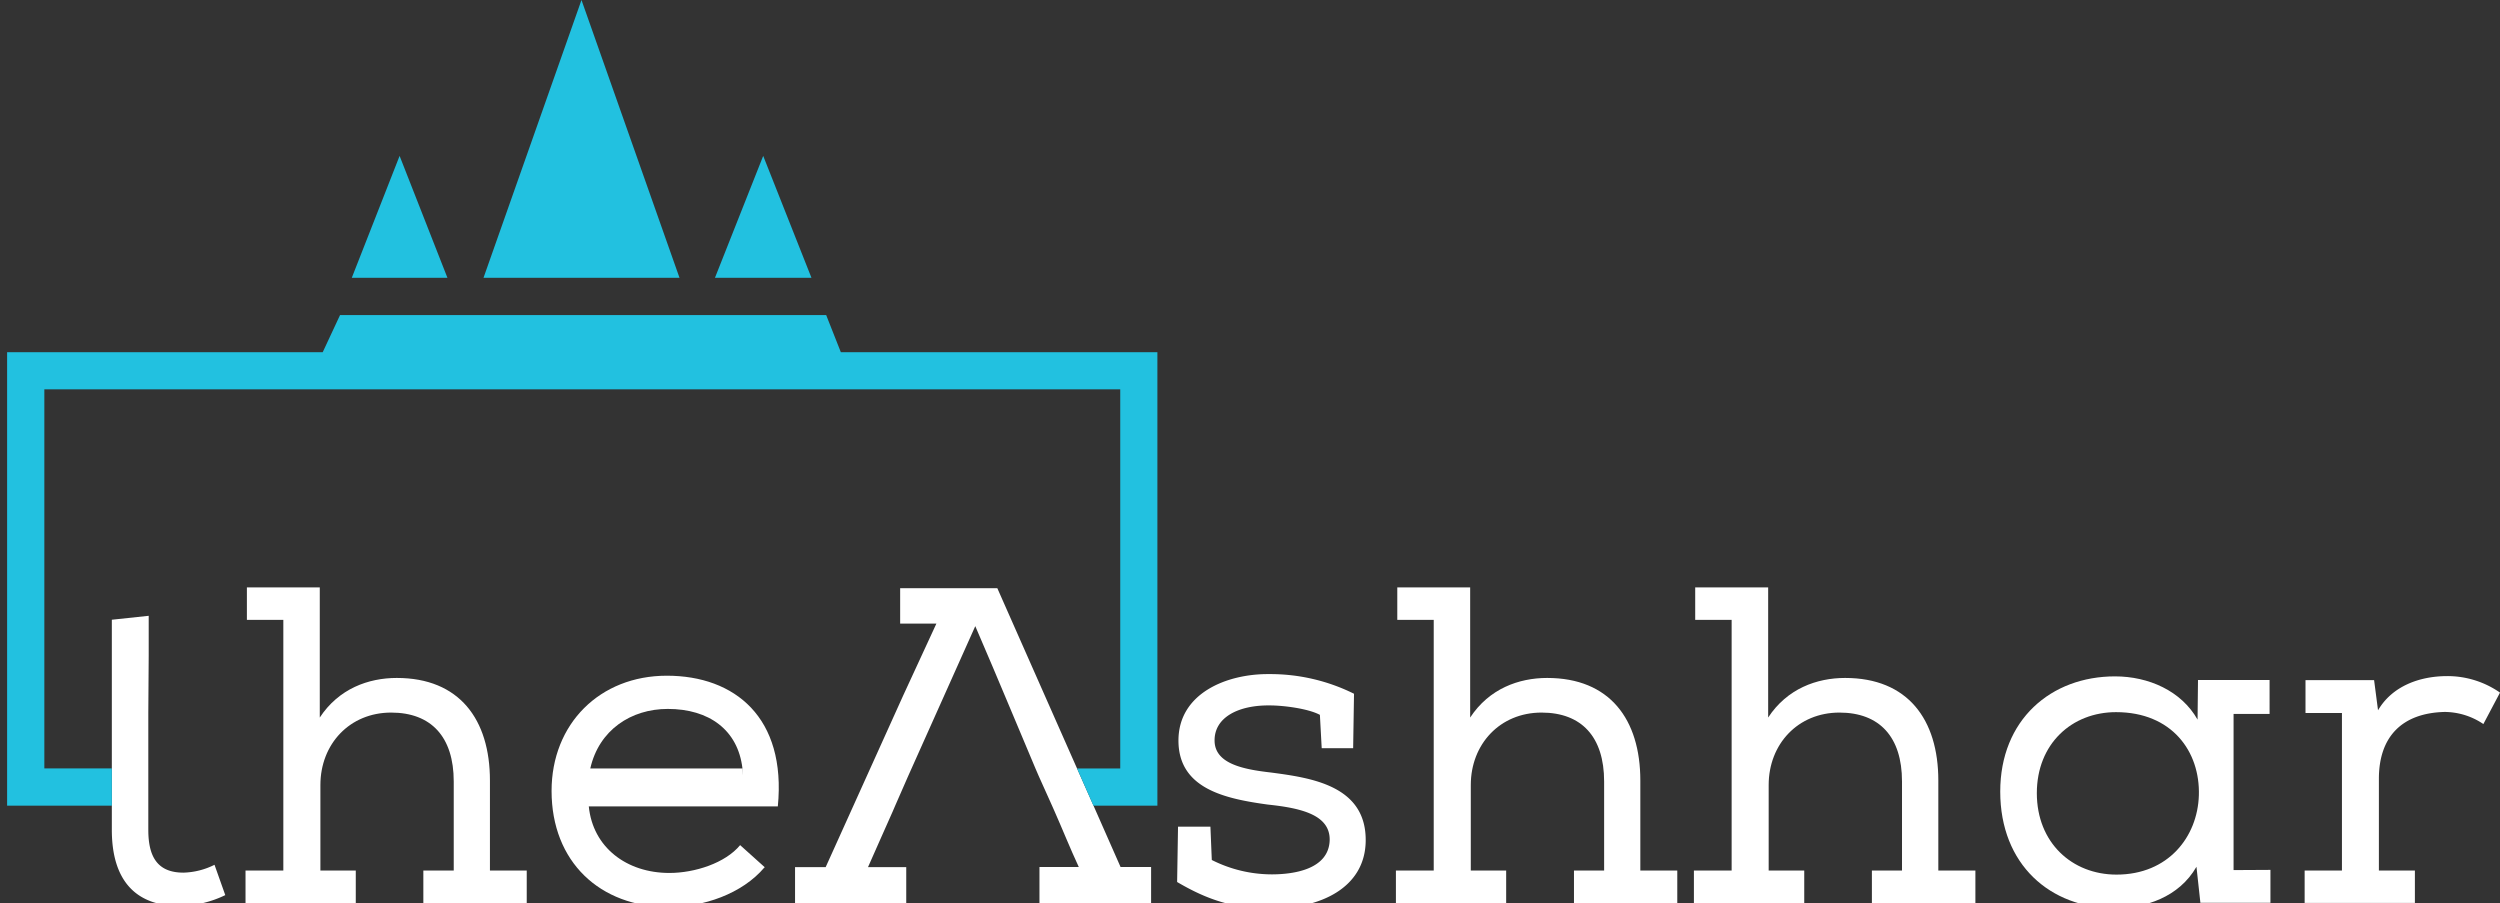 <svg id="Layer_1" data-name="Layer 1" xmlns="http://www.w3.org/2000/svg" viewBox="0 0 636 229.72"><rect x="0" y="0" width="636" height="229.72" fill="#333333" stroke="none"/><defs><style>.cls-1{fill:#fff;}.cls-2{fill:#22c1e0;}</style></defs><path class="cls-1" d="M54.57,220a18.64,18.64,0,0,1-7.9,2c-6.76,0-8.94-4.23-8.94-10.88V181.28h0l.1-14.46V156.66l-9.38,1v53.46c0,12.49,5.72,19.59,17.86,19.36a27.9,27.9,0,0,0,11-2.76Z"/><path class="cls-1" d="M124.64,221.47v-22.9c0-15.57-7.78-26.1-23.7-26.1-7.22,0-14.77,2.73-19.59,10.07v-33.1H62.81v8.26h9.27v63.77H62.46v8.25H90.51v-8.25h-9V199.71c0-10.42,7.44-18.43,18-18.43,10.19,0,15.92,6.19,15.92,17.52v22.67H107.7v8.25H134v-8.25Z"/><path class="cls-1" d="M188.85,195.49c.06.56.1,1.12.13,1.71v-1.71Z"/><path class="cls-1" d="M169.64,171.9c-17.06,0-29.32,12.25-29.32,29.31,0,18,12.26,29.54,29.76,29.54,8.84,0,18.68-3.32,24.4-10.08h.12L188.29,215c-3.76,4.57-11.55,7.08-18,7.08-10.89,0-19.47-6.51-20.5-16.93h48.09C200.09,182.53,186.93,171.9,169.64,171.9ZM189,197.2c0-.59-.07-1.15-.13-1.71h-38.7c2.21-9.79,10.39-15.14,19.71-15.14,10.51,0,17.86,5.35,19,15.14H189Z"/><path class="cls-1" d="M292.84,220.56v9.16h-28.4v-9.16h10c-2.29-4.93-4.24-9.84-6.18-14.2l-.62-1.4-3.39-7.54c-.27-.64-.54-1.27-.83-1.92-4.52-10.63-9.06-21.74-15.31-36.21-5.78,12.94-13.63,30.47-16.21,36.21l-.86,1.92L227.72,205l-.6,1.4c-1.83,4.23-4.12,9.16-6.3,14.2h9.73v9.16H202.26v-9.16h7.79l19.71-43.64,8.46-18.32H229v-9h24.72L274,195.5l4.19,9.46,6.88,15.6Z"/><path class="cls-1" d="M323.19,196.51c-7.11-.81-14.09-2.29-14.2-8-.12-6.08,6.18-9.16,14.09-9.05,3.43,0,9.73.8,12.7,2.4l.46,8.48h8l.22-13.85a47.86,47.86,0,0,0-21.53-5c-10.88-.12-23.24,4.91-23.13,17.06s11.92,14.65,22.79,16.14c8.81.92,15.8,2.75,15.68,9.05-.22,7.44-9.16,8.7-14.77,8.7a33.92,33.92,0,0,1-15.22-3.66l-.35-8.48h-8.24l-.23,14.08c8,4.71,14.66,6.76,23.82,6.76,12.82,0,23.93-5.38,24.15-17.07C347.69,199.84,333.6,197.88,323.19,196.51Z"/><path class="cls-1" d="M417.3,221.47v-22.9c0-15.57-7.78-26.1-23.7-26.1-7.22,0-14.77,2.73-19.59,10.07v-33.1H355.47v8.26h9.27v63.77h-9.62v8.25h28.05v-8.25h-9V199.71c0-10.42,7.44-18.43,18-18.43,10.19,0,15.92,6.19,15.92,17.52v22.67h-7.67v8.25H426.7v-8.25Z"/><path class="cls-1" d="M493.11,221.47v-22.9c0-15.57-7.79-26.1-23.71-26.1-7.22,0-14.78,2.73-19.58,10.07v-33.1H431.26v8.26h9.27v63.77h-9.6v8.25H459v-8.25h-9.05V199.71c0-10.42,7.45-18.43,18-18.43,10.2,0,15.92,6.19,15.92,17.52v22.67h-7.66v8.25h26.33v-8.25Z"/><path class="cls-1" d="M568.22,221.35V181.63h9.16V173H559.17l-.11,10.07c-4.14-7.33-12.48-11-21-11-16.27,0-29.2,11-29.2,29.31,0,18.56,12.71,29.66,29.09,29.66,7.77,0,16.36-2.75,20.83-10.53l1,9.16H577.6v-8.37Zm-29.77,1.15c-11.34,0-20.28-8.13-20.28-20.72s8.94-20.61,20.15-20.61c14.2,0,21.42,10,21.07,21.18C559.06,212.88,551.62,222.5,538.45,222.5Z"/><path class="cls-1" d="M622.59,172c-7,0-14,2.51-17.62,8.7l-1-7.67H586.52v8.35h9.27v40.08H586.3v8.25h28.05v-8.25h-9.16V198.12c0-10.77,5.95-16.73,16.72-17a17.7,17.7,0,0,1,9.86,3.08l4.23-8A23.38,23.38,0,0,0,622.59,172Z"/><path class="cls-1" d="M189,195.49v1.71c0-.59-.07-1.15-.13-1.71Z"/><polygon class="cls-2" points="28.46 195.48 11.28 195.48 11.28 99.05 284.99 99.05 284.99 195.49 274 195.49 278.17 204.96 294.44 204.96 294.44 89.6 213.91 89.6 210.18 80.15 86.51 80.15 82.1 89.6 1.81 89.6 1.81 204.96 28.46 204.96 28.46 195.48"/><polygon class="cls-2" points="172.87 70.68 123 70.68 147.93 0 172.87 70.68"/><polygon class="cls-2" points="101.66 39.66 89.49 70.68 113.83 70.68 101.66 39.66"/><polygon class="cls-2" points="194.16 39.66 181.88 70.68 206.44 70.68 194.16 39.66"/></svg>